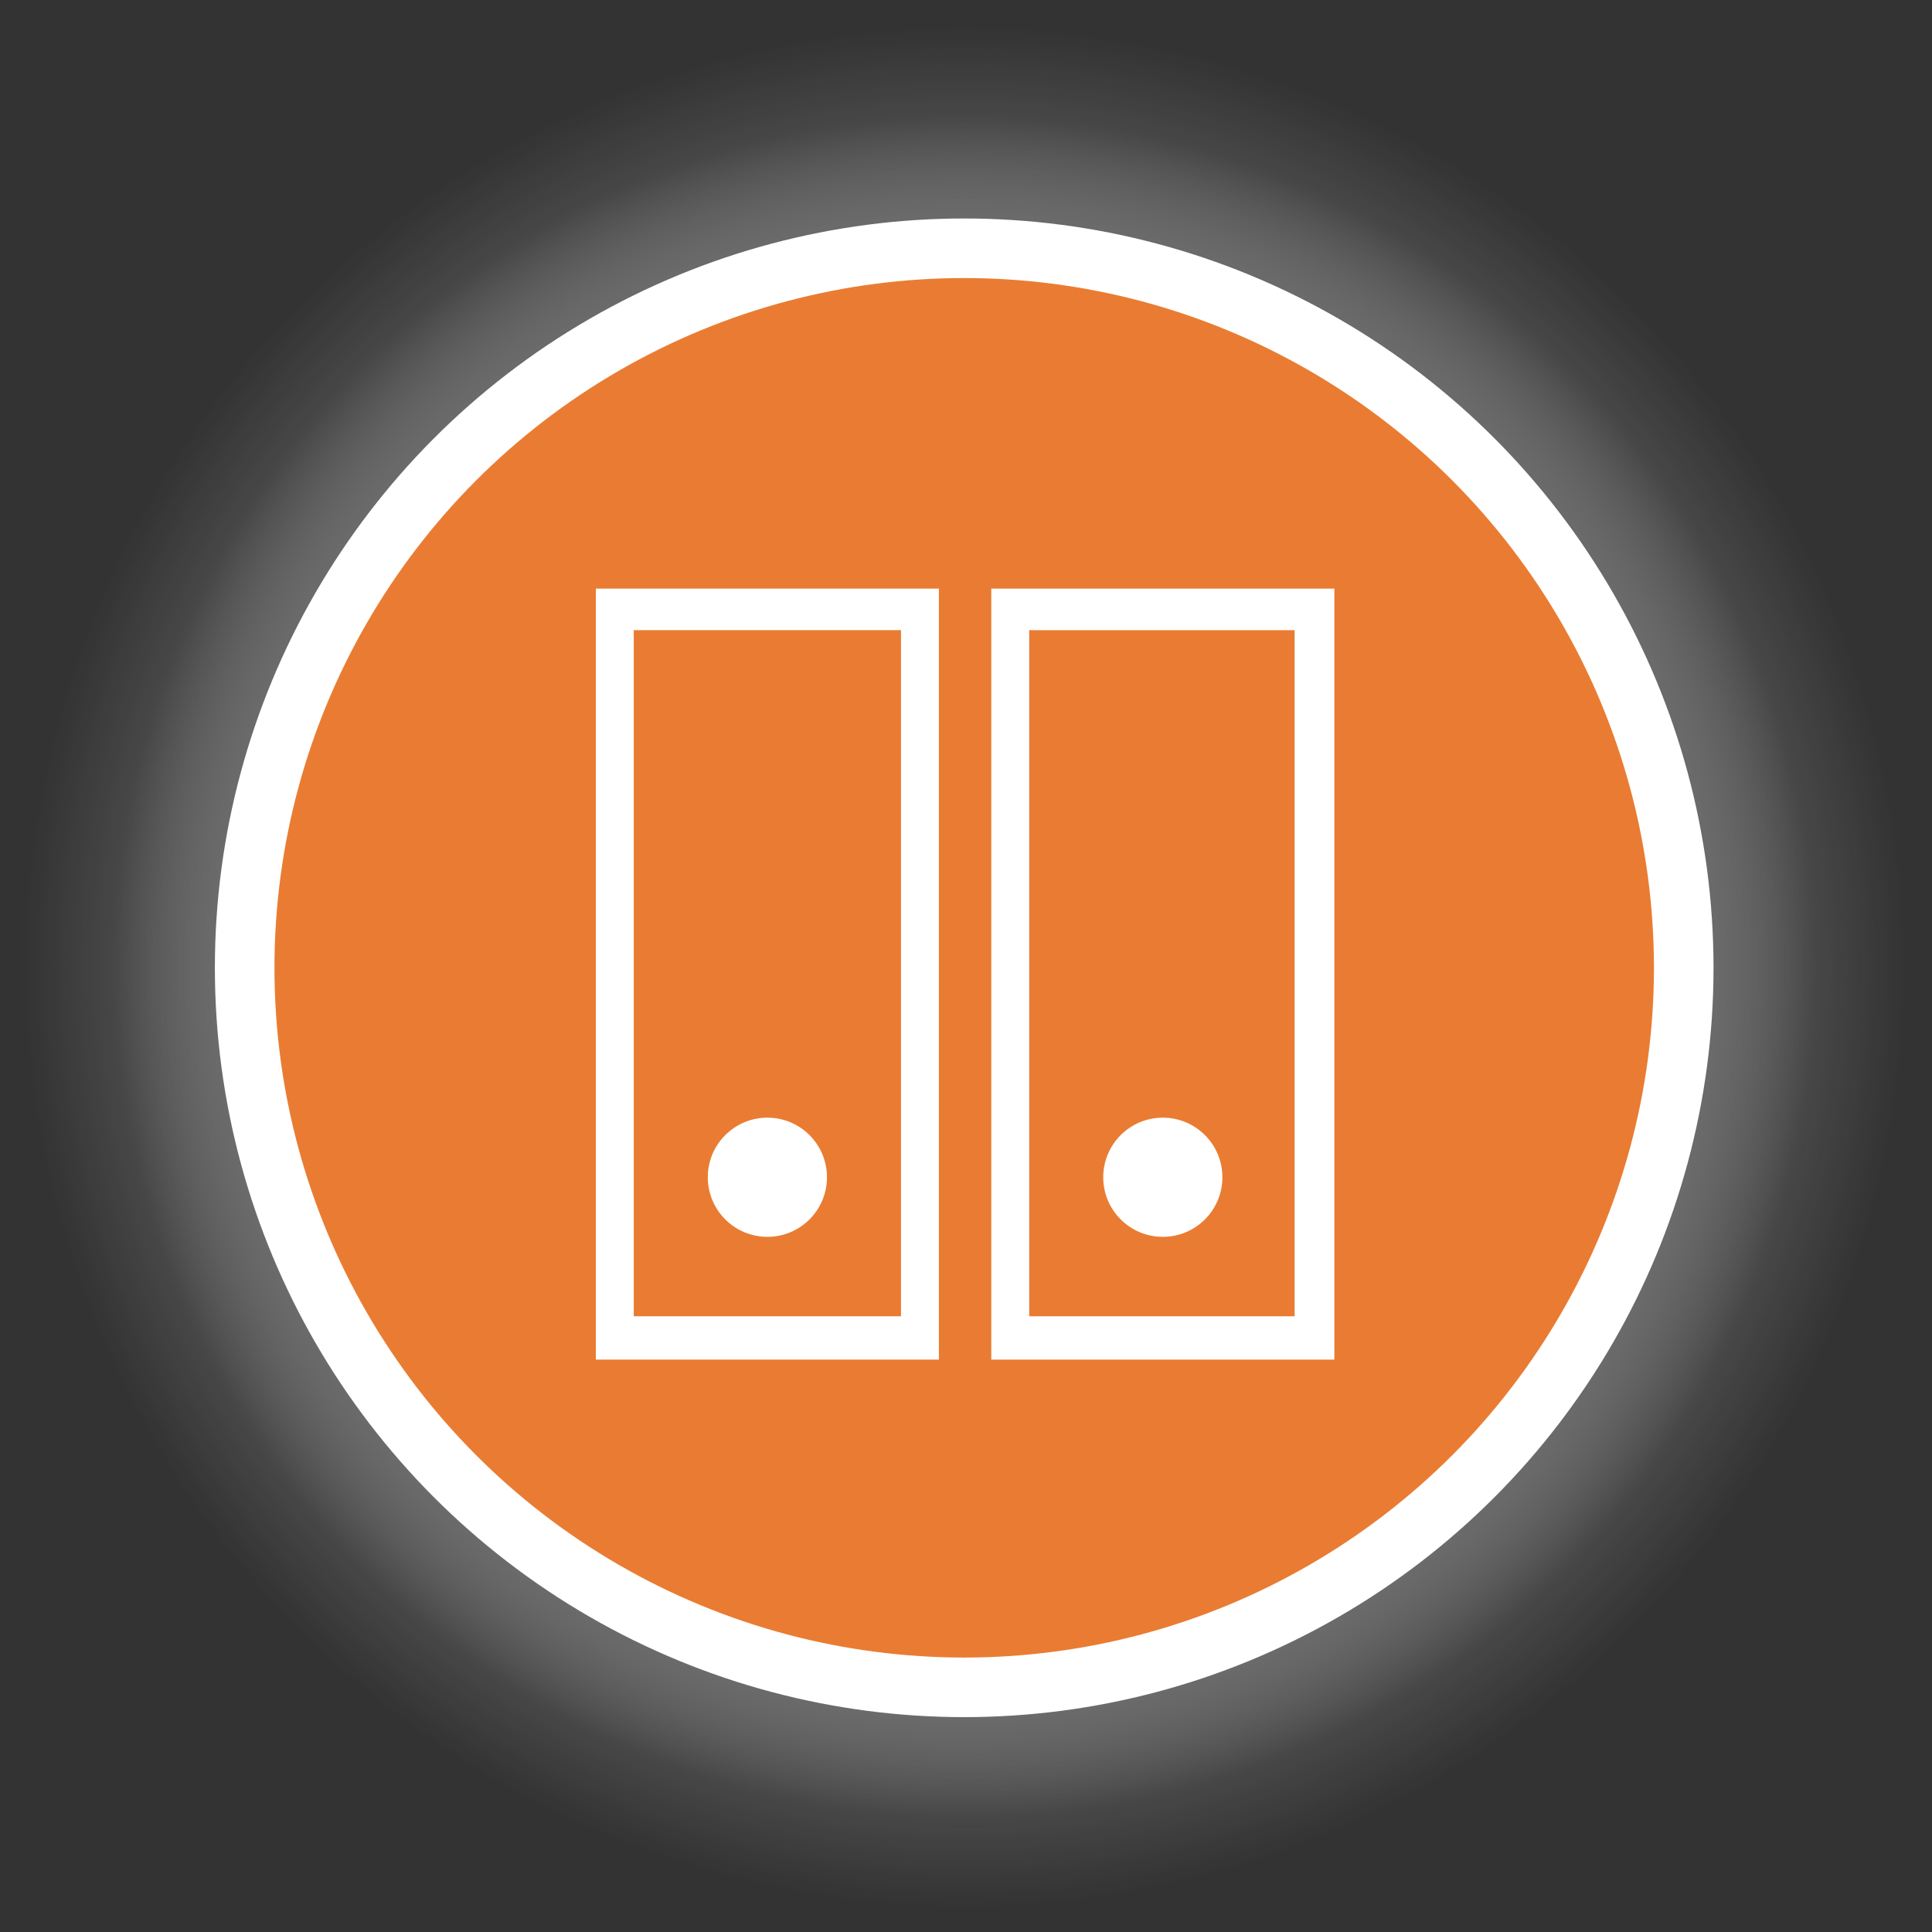 <?xml version="1.0" encoding="utf-8"?>
<!-- Generator: Adobe Illustrator 24.3.0, SVG Export Plug-In . SVG Version: 6.00 Build 0)  -->
<svg version="1.1" xmlns="http://www.w3.org/2000/svg" xmlns:xlink="http://www.w3.org/1999/xlink" x="0px" y="0px"
	 viewBox="0 0 107 107" style="enable-background:new 0 0 107 107;" xml:space="preserve">
<rect x="0" y="0" width="107" height="107" fill="#333333" stroke="none"/>
<style type="text/css">
	.st0{fill:url(#SVGID_1_);}
	.st1{fill:#FFFFFF;}
	.st2{display:none;}
	.st3{display:inline;}
	.st4{fill:#00B0B9;}
	.st5{fill:#652D90;}
	.st6{fill:#FFFFFF;stroke:#FFFFFF;stroke-width:0.5;stroke-miterlimit:10;}
	.st7{fill:#1B75BB;}
	.st8{fill:#FFFFFF;stroke:#1B75BB;stroke-width:0.5;stroke-miterlimit:10;}
	.st9{fill:#E97C32;}
</style>
<g id="Layer_1">
	
		<radialGradient id="SVGID_1_" cx="53.426" cy="529.441" r="52.1" gradientTransform="matrix(1 0 0 -1 0 583)" gradientUnits="userSpaceOnUse">
		<stop  offset="0.391" style="stop-color:#010101"/>
		<stop  offset="0.408" style="stop-color:#090909;stop-opacity:0.984"/>
		<stop  offset="0.534" style="stop-color:#494949;stop-opacity:0.821"/>
		<stop  offset="0.592" style="stop-color:#818181;stop-opacity:0.66"/>
		<stop  offset="0.744" style="stop-color:#9C9C9C;stop-opacity:0.559"/>
		<stop  offset="0.904" style="stop-color:#FAFBFC;stop-opacity:9.921336e-02"/>
		<stop  offset="1" style="stop-color:#FFFFFF;stop-opacity:0"/>
	</radialGradient>
	<ellipse class="st0" cx="53.4" cy="53.6" rx="52.1" ry="52.1"/>
	<g>
		<g>
			<circle class="st1" cx="53.4" cy="53.6" r="41.5"/>
		</g>
	</g>
</g>
<g id="Layer_2" class="st2">
	<g class="st3">
		<g>
			<circle class="st4" cx="53.4" cy="53.6" r="38.1"/>
		</g>
		<g transform="translate(0,-952.362)">
			<path class="st1" d="M28.3,986c-0.6,0-1.1,0.5-1.1,1.1s0.5,1.1,1.1,1.1h6.6l5.7,26.7c-0.1,0.6,0.5,1.2,1.1,1.2h26.8
				c0.6,0,1.1-0.5,1.1-1.1s-0.5-1.1-1.1-1.1h-26l-0.9-4.3h29c0.5,0,0.9-0.4,1-0.8l3.8-16.1c0.1-0.6-0.4-1.3-1-1.3H37.9l-1-4.5
				c-0.1-0.5-0.6-0.8-1.1-0.8h-7.5V986z M38.3,993.6h34.8l-3.3,14H41.3L38.3,993.6z M47.1,1019.3c-2.7,0-4.8,2.2-4.8,4.8
				s2.2,4.8,4.8,4.8c2.7,0,4.8-2.2,4.8-4.8C52,1021.5,49.8,1019.3,47.1,1019.3z M63.2,1019.3c-2.7,0-4.8,2.2-4.8,4.8
				s2.2,4.8,4.8,4.8c2.7,0,4.8-2.2,4.8-4.8C68.1,1021.5,65.9,1019.3,63.2,1019.3z M47.1,1021.5c1.5,0,2.7,1.2,2.7,2.7
				c0,1.5-1.2,2.7-2.7,2.7s-2.7-1.2-2.7-2.7C44.4,1022.6,45.6,1021.5,47.1,1021.5z M63.2,1021.5c1.5,0,2.7,1.2,2.7,2.7
				c0,1.5-1.2,2.7-2.7,2.7c-1.5,0-2.7-1.2-2.7-2.7C60.5,1022.6,61.7,1021.5,63.2,1021.5z"/>
		</g>
	</g>
</g>
<g id="Layer_3" class="st2">
	<g class="st3">
		<g>
			<circle class="st5" cx="53.4" cy="53.6" r="38.2"/>
		</g>
		<g>
			<g>
				<path class="st6" d="M31.9,69.5h-1.6v-33c0-2.3,1.9-4.2,4.2-4.2h3.3v34.6h-3.3c-0.7,0-1.4,0.3-1.9,0.8
					C32.2,68.2,31.9,68.8,31.9,69.5z M34.5,33.9c-1.5,0-2.6,1.2-2.6,2.6v29.7c0.8-0.6,1.7-0.9,2.6-0.9h1.7V33.9H34.5z"/>
				<path class="st6" d="M72.3,73.8H34.5c-2.3,0-4.2-1.9-4.2-4.2c0-1.1,0.4-2.2,1.2-3c0.8-0.8,1.9-1.2,3-1.2h1.7V39.1h34.3v26.2h1.7
					c2.3,0,4.2,1.9,4.2,4.2C76.6,71.9,74.7,73.8,72.3,73.8z M34.5,66.9c-0.7,0-1.4,0.3-1.9,0.8c-0.5,0.5-0.8,1.2-0.8,1.9
					c0,1.5,1.2,2.6,2.6,2.6h37.8c1.5,0,2.6-1.2,2.6-2.6c0-1.5-1.2-2.6-2.6-2.6H69V40.7H37.9v26.2H34.5z"/>
				<path class="st6" d="M76.6,69.5H75c0-1.5-1.2-2.6-2.6-2.6H69V32.3h3.3c2.3,0,4.2,1.9,4.2,4.2V69.5z M70.6,65.3h1.7
					c1,0,1.9,0.3,2.6,0.9V36.5c0-1.5-1.2-2.6-2.6-2.6h-1.7V65.3z"/>
			</g>
			<path class="st1" d="M57,59.8H44v-13h13V59.8z M45.6,58.2h9.8v-9.8h-9.8V58.2z"/>
			<g>
				<g>
					<rect x="56.2" y="52.6" class="st1" width="0.8" height="1.6"/>
					<rect x="58.4" y="52.6" class="st1" width="1.4" height="1.6"/>
					<rect x="61.3" y="52.6" class="st1" width="1.6" height="1.6"/>
					<path class="st1" d="M62.9,62.7h-1.6v-1.4h1.6V62.7z M62.9,59.9h-1.6v-1.4h1.6V59.9z M62.9,57h-1.6v-1.4h1.6V57z"/>
					<rect x="61.3" y="64.1" class="st1" width="1.6" height="1.6"/>
					<path class="st1" d="M59.9,65.7h-1.4v-1.6h1.4V65.7z M57,65.7h-1.4v-1.6H57V65.7z M54.2,65.7h-1.4v-1.6h1.4V65.7z"/>
					<rect x="49.8" y="64.1" class="st1" width="1.6" height="1.6"/>
					<rect x="49.8" y="61.3" class="st1" width="1.6" height="1.4"/>
					<rect x="49.8" y="59" class="st1" width="1.6" height="0.8"/>
				</g>
			</g>
		</g>
	</g>
</g>
<g id="Layer_4" class="st2">
	<g class="st3">
		<g>
			<circle class="st7" cx="53.4" cy="53.6" r="38.1"/>
		</g>
		<g>
			<path class="st8" d="M41.1,33.3c-1,0-1.8,0.8-1.8,1.8V64c0,1,0.8,1.8,1.8,1.8h32.5c1,0,1.8-0.8,1.8-1.8V42.4c0-1-0.8-1.8-1.8-1.8
				H57.2l-3.6-6.3c-0.3-0.6-0.9-0.9-1.6-0.9H41.1z M42.9,37h8l3.6,6.3c0.3,0.6,0.9,0.9,1.6,0.9h15.7v18.1H42.9V37z"/>
			<path class="st8" d="M33.9,40.6c-1,0-1.8,0.8-1.8,1.8v28.9c0,1,0.8,1.8,1.8,1.8h32.5c1,0,1.8-0.8,1.8-1.8c0-1-0.8-1.8-1.8-1.8
				H35.7V42.4C35.7,41.4,34.9,40.6,33.9,40.6z"/>
		</g>
	</g>
</g>
<g id="Layer_5">
	<g>
		<g>
			<circle class="st9" cx="53.4" cy="53.6" r="38.2"/>
		</g>
		<g>
			<path class="st1" d="M33.8,32.6H33v0.8v1.6v40.3h19V32.6H35.1H33.8z M49.9,34.9v38H35.1v-38H49.9L49.9,34.9z"/>
			<circle class="st1" cx="42.5" cy="65.2" r="3.3"/>
			<path class="st1" d="M57,32.6h-1.3h-0.8v0.8v1.6v40.3h19V32.6H57z M71.7,72.9H57v-38h14.7h0V72.9z"/>
			<circle class="st1" cx="64.4" cy="65.2" r="3.3"/>
		</g>
	</g>
</g>
</svg>

